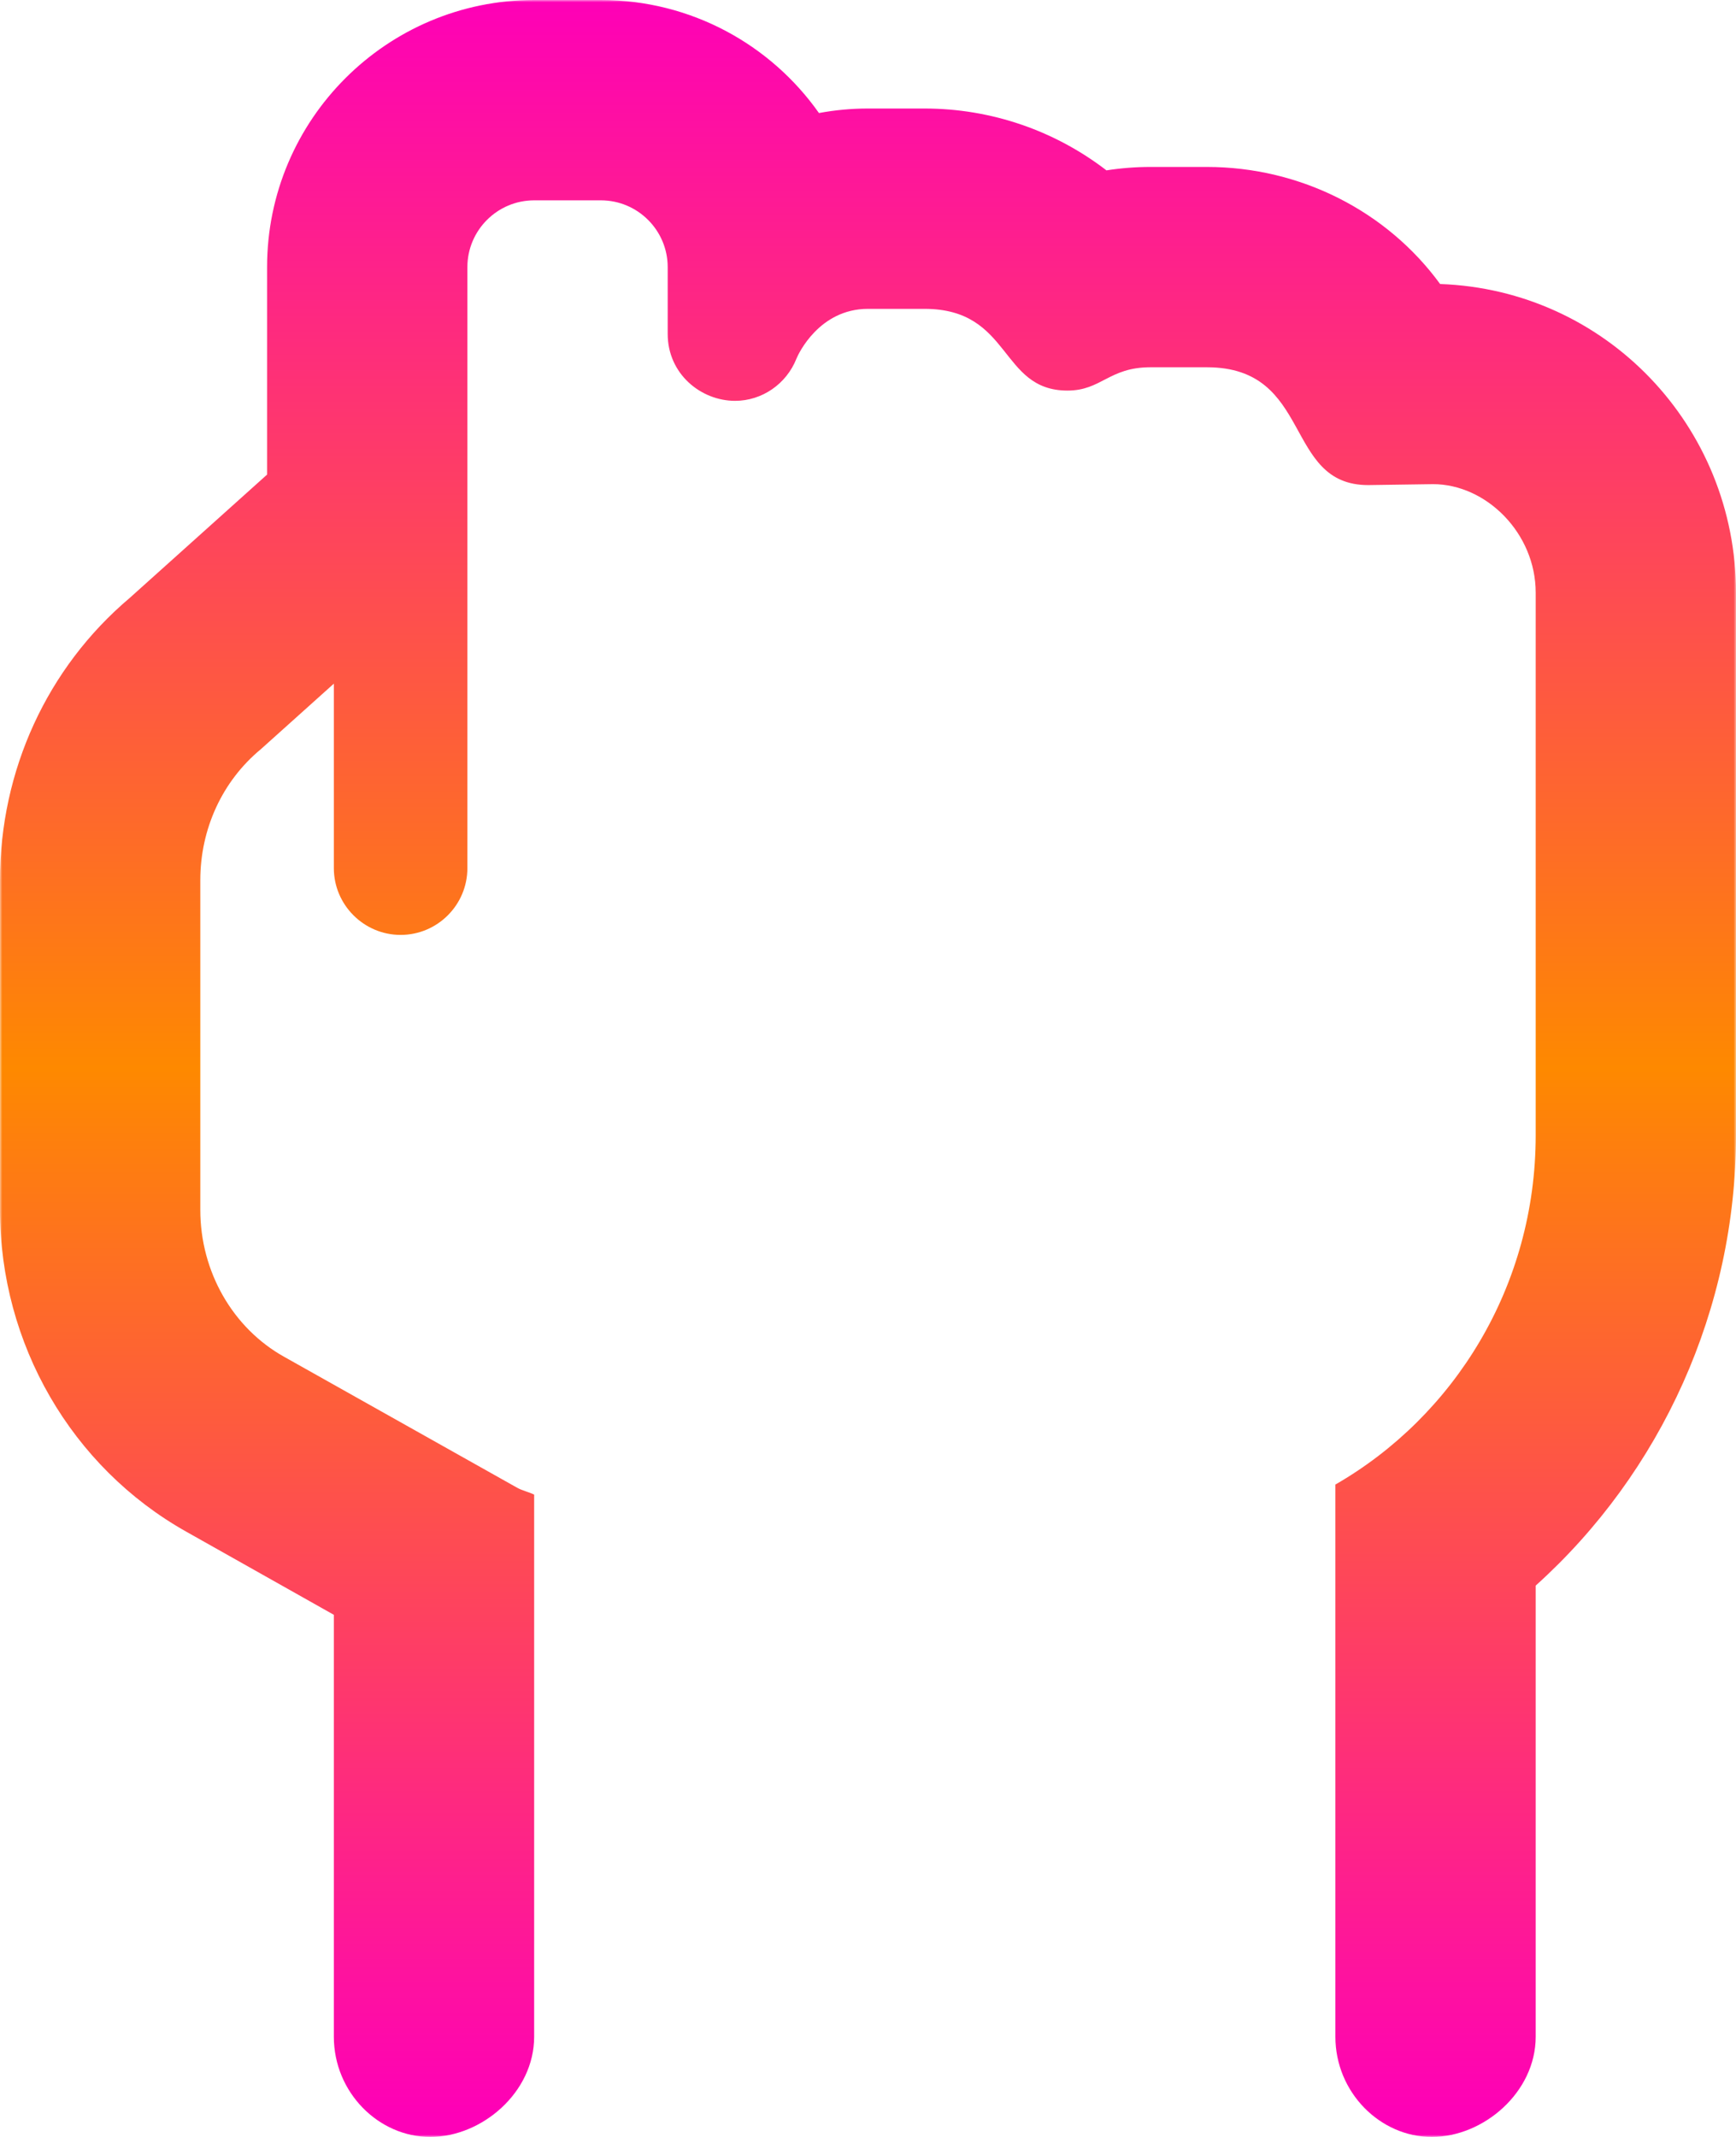 <svg width="390" height="480" viewBox="0 0 390 480" fill="none" xmlns="http://www.w3.org/2000/svg">
<g clip-path="url(#clip0_1_18)">
<mask id="mask0_1_18" style="mask-type:luminance" maskUnits="userSpaceOnUse" x="0" y="0" width="390" height="480">
<path d="M390 0H0V480H390V0Z" fill="white"/>
</mask>
<g mask="url(#mask0_1_18)">
<path d="M323.531 63.797C311.625 47.484 292.219 37.5 271.125 37.5H258.441C255.143 37.5 251.842 37.758 248.569 38.267C237 29.372 222.75 24.375 207.656 24.375H195C191.272 24.375 187.59 24.721 183.984 25.391C173.156 10.041 155.25 0 135 0H120C86.906 0 60 26.859 60 60V106.603L29.1 134.344C10.594 150 0 173.062 0 197.719V271.753C0 301.847 16.041 329.55 41.859 344.053L75 362.719V457.5C75 469.969 85.031 480 96.656 480C108.281 480 120 469.969 120 457.5V335.719C118.766 335.105 117.398 334.856 116.192 334.182L63.898 304.801C52.237 298.312 45 285.562 45 271.781V197.719C45 186.178 49.951 175.434 58.594 168.291L75 153.562V195C75 203.25 81.75 210 90 210C98.25 210 105 203.291 105 195V60C105 51.724 111.739 45 120 45H135C143.25 45 150 51.722 150 60V75C150 83.979 157.446 90.037 165.141 90.037C171.171 90.037 176.681 86.271 178.95 80.503C179.344 79.537 184.031 69.375 195 69.375H207.684C227.344 69.375 224.484 87.731 239.812 87.731C247.478 87.731 249.094 82.496 258.45 82.496H271.134C295.078 82.496 288.262 108.962 307.378 108.962C307.525 108.962 307.671 108.96 307.816 108.955L321.938 108.75C333.844 108.75 345 119.719 345 133.125V255C345 288.891 326.681 318.112 300 333.459V457.491C300 469.969 310.031 480 321.656 480C333.281 480 345 469.969 345 457.5V356.156C373.219 330.75 390 294 390 255V133.125C390 95.719 360.75 65.1 323.531 63.797Z" fill="url(#paint0_linear_1_18)"/>
</g>
</g>
<defs>
<linearGradient id="paint0_linear_1_18" x1="195" y1="0" x2="195" y2="480" gradientUnits="userSpaceOnUse">
<stop stop-color="#FE00B7"/>
<stop offset="0.5" stop-color="#FE8900"/>
<stop offset="0.99" stop-color="#FE00B7"/>
</linearGradient>
<clipPath id="clip0_1_18">
<rect width="390" height="480" fill="white"/>
</clipPath>
</defs>
</svg>
